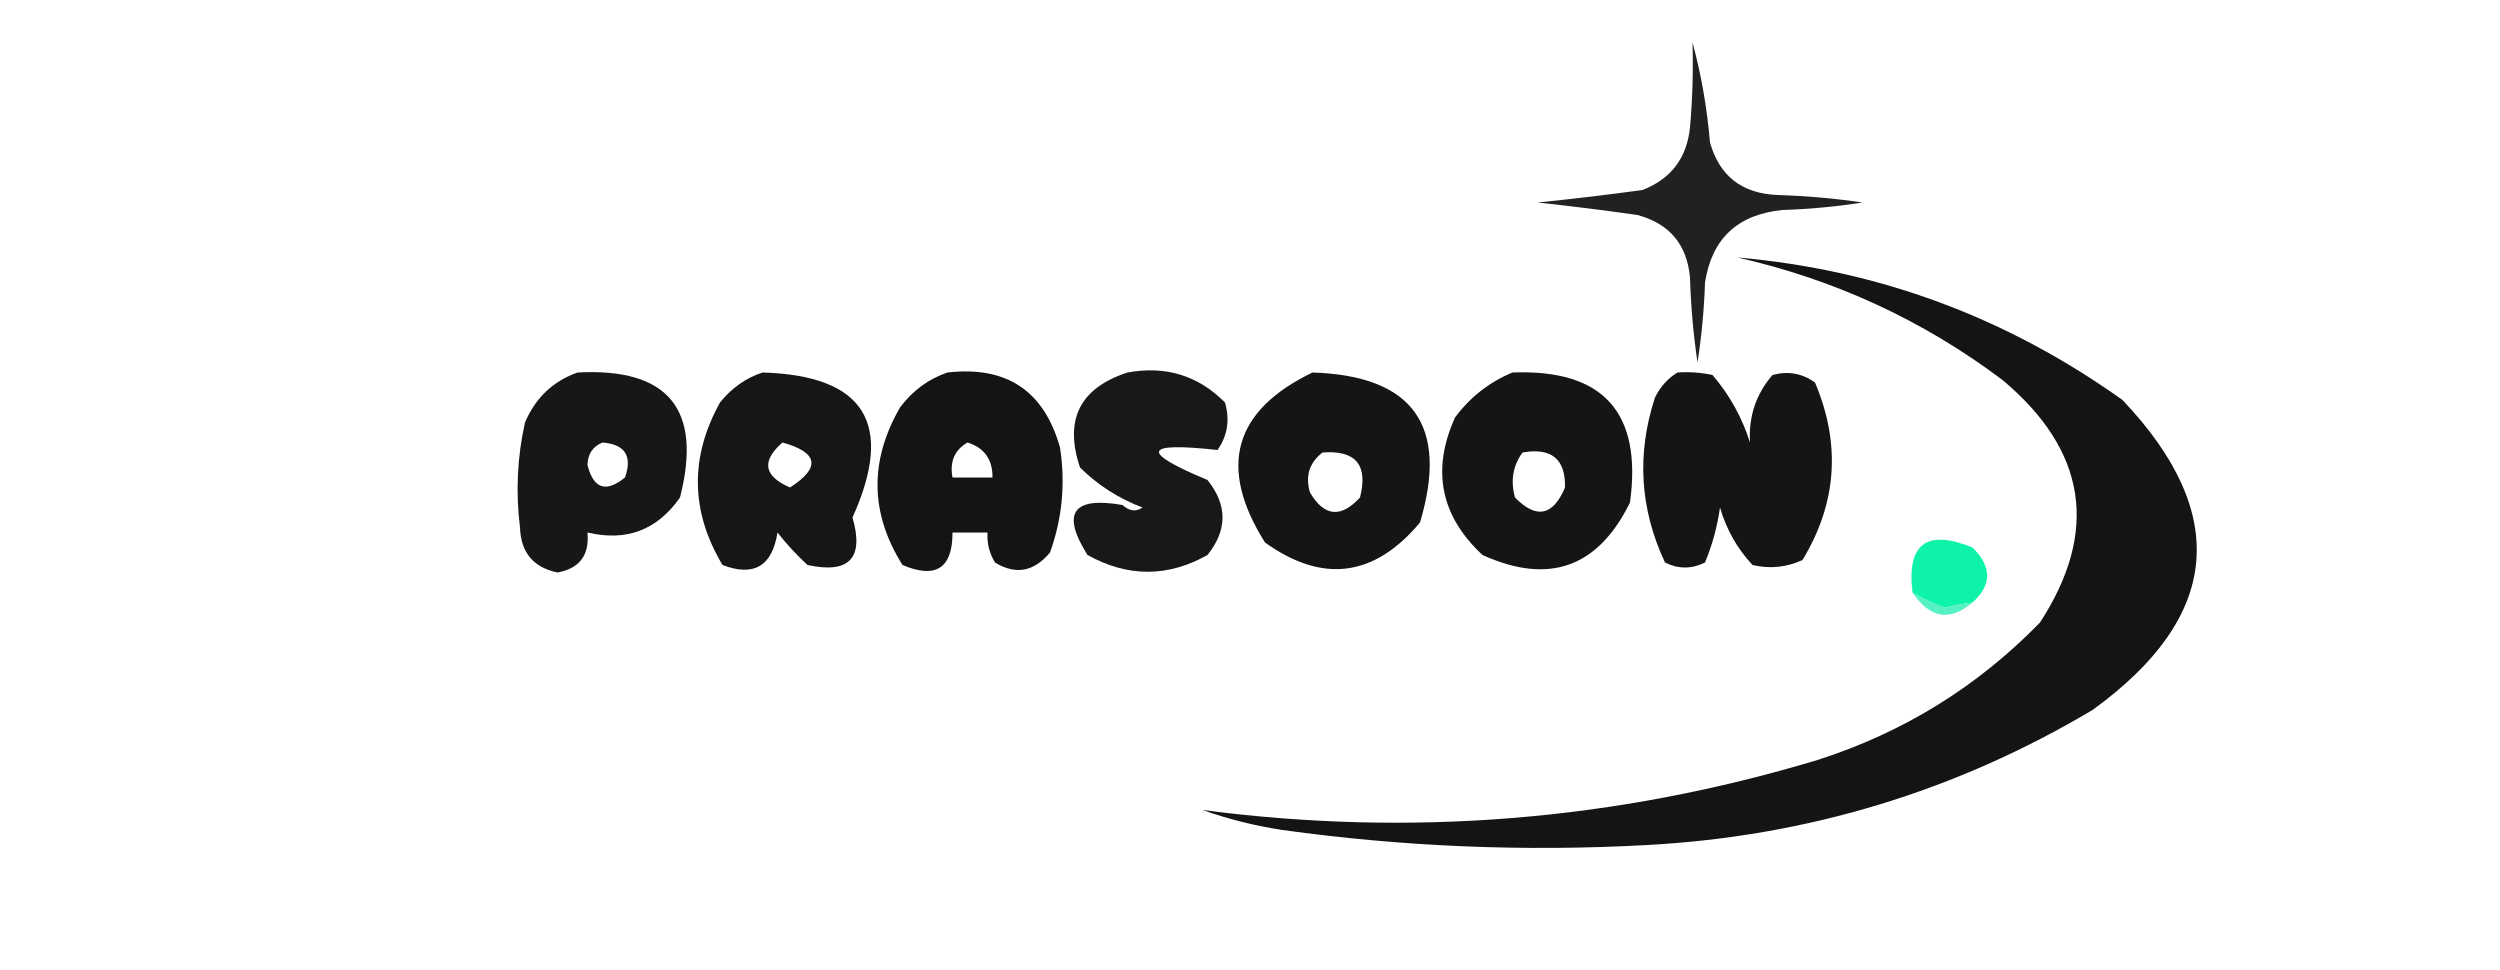 <?xml version="1.0" encoding="UTF-8"?>
<!DOCTYPE svg PUBLIC "-//W3C//DTD SVG 1.1//EN" "http://www.w3.org/Graphics/SVG/1.1/DTD/svg11.dtd">
<svg xmlns="http://www.w3.org/2000/svg" version="1.1" width="500px" height="194px" style="shape-rendering:geometricPrecision; text-rendering:geometricPrecision; image-rendering:optimizeQuality; fill-rule:evenodd; clip-rule:evenodd" xmlns:xlink="http://www.w3.org/1999/xlink">
<g><path style="opacity:0.869" fill="#010101" d="M 338.5,8.5 C 340.226,14.793 341.393,21.46 342,28.5C 343.9,35.214 348.4,38.714 355.5,39C 361.196,39.17 366.862,39.67 372.5,40.5C 367.198,41.33 361.864,41.83 356.5,42C 347.533,42.882 342.366,47.715 341,56.5C 340.829,61.864 340.329,67.198 339.5,72.5C 338.67,66.862 338.17,61.196 338,55.5C 337.393,48.894 333.893,44.727 327.5,43C 320.853,42.056 314.186,41.223 307.5,40.5C 314.522,39.791 321.522,38.957 328.5,38C 334.192,35.794 337.359,31.628 338,25.5C 338.499,19.843 338.666,14.176 338.5,8.5 Z"/></g>
<g><path style="opacity:0.919" fill="#000000" d="M 347.5,51.5 C 375.609,53.931 401.276,63.431 424.5,80C 446.129,102.795 444.129,123.462 418.5,142C 391.132,158.263 361.465,167.263 329.5,169C 305.052,170.358 280.718,169.358 256.5,166C 251.024,165.172 245.691,163.839 240.5,162C 282.189,167.465 323.189,164.131 363.5,152C 380.664,146.506 395.498,137.34 408,124.5C 419.848,106.273 417.348,90.106 400.5,76C 384.633,64.068 366.967,55.902 347.5,51.5 Z"/></g>
<g><path style="opacity:0.91" fill="#010101" d="M 115.5,74.5 C 133.681,73.529 140.515,81.863 136,99.5C 131.445,106.016 125.279,108.35 117.5,106.5C 117.909,111.028 115.909,113.694 111.5,114.5C 106.667,113.496 104.167,110.496 104,105.5C 103.116,98.418 103.449,91.418 105,84.5C 107.081,79.584 110.581,76.25 115.5,74.5 Z M 120.5,88.5 C 125.012,88.869 126.512,91.202 125,95.5C 121.187,98.589 118.687,97.755 117.5,93C 117.557,90.791 118.557,89.291 120.5,88.5 Z"/></g>
<g><path style="opacity:0.914" fill="#000000" d="M 152.5,74.5 C 172.963,75.084 178.963,84.751 170.5,103.5C 172.856,111.645 169.856,114.812 161.5,113C 159.288,110.957 157.288,108.791 155.5,106.5C 154.445,113.231 150.779,115.398 144.5,113C 138.101,102.274 137.935,91.441 144,80.5C 146.322,77.605 149.155,75.605 152.5,74.5 Z M 156.5,88.5 C 163.678,90.515 164.178,93.515 158,97.5C 152.733,95.217 152.233,92.217 156.5,88.5 Z"/></g>
<g><path style="opacity:0.92" fill="#000000" d="M 189.5,74.5 C 201.311,73.149 208.811,78.149 212,89.5C 213.113,96.715 212.446,103.715 210,110.5C 206.793,114.36 203.126,115.027 199,112.5C 197.872,110.655 197.372,108.655 197.5,106.5C 195.167,106.5 192.833,106.5 190.5,106.5C 190.506,113.662 187.172,115.829 180.5,113C 174.011,102.686 173.845,92.186 180,81.5C 182.529,78.115 185.696,75.782 189.5,74.5 Z M 193.5,88.5 C 196.869,89.559 198.536,91.892 198.5,95.5C 195.833,95.5 193.167,95.5 190.5,95.5C 189.909,92.325 190.909,89.991 193.5,88.5 Z"/></g>
<g><path style="opacity:0.903" fill="#000000" d="M 225.5,74.5 C 233.142,73.102 239.642,75.102 245,80.5C 246.004,83.993 245.504,87.159 243.5,90C 228.591,88.352 227.924,90.352 241.5,96C 245.5,101 245.5,106 241.5,111C 233.543,115.471 225.543,115.471 217.5,111C 212.212,102.605 214.545,99.272 224.5,101C 225.877,102.241 227.21,102.408 228.5,101.5C 223.773,99.719 219.606,97.052 216,93.5C 212.793,83.944 215.96,77.611 225.5,74.5 Z"/></g>
<g><path style="opacity:0.916" fill="#010101" d="M 262.5,74.5 C 282.631,75.138 289.797,85.138 284,104.5C 274.866,115.412 264.532,116.746 253,108.5C 243.522,93.45 246.689,82.117 262.5,74.5 Z M 264.5,90.5 C 271.162,89.997 273.662,92.997 272,99.5C 268.171,103.663 264.837,103.329 262,98.5C 261.018,95.225 261.851,92.559 264.5,90.5 Z"/></g>
<g><path style="opacity:0.915" fill="#010101" d="M 302.5,74.5 C 320.633,73.802 328.467,82.468 326,100.5C 319.606,113.521 309.772,117.021 296.5,111C 288.1,103.186 286.267,94.019 291,83.5C 294.045,79.406 297.878,76.406 302.5,74.5 Z M 304.5,90.5 C 310.297,89.474 313.13,91.808 313,97.5C 310.596,103.195 307.262,103.862 303,99.5C 302.068,96.177 302.568,93.177 304.5,90.5 Z"/></g>
<g><path style="opacity:0.917" fill="#000000" d="M 335.5,74.5 C 337.857,74.337 340.19,74.503 342.5,75C 345.902,78.968 348.402,83.468 350,88.5C 349.696,83.31 351.196,78.81 354.5,75C 357.588,74.153 360.421,74.653 363,76.5C 368.215,88.829 367.382,100.662 360.5,112C 357.298,113.483 353.964,113.817 350.5,113C 347.433,109.703 345.267,105.869 344,101.5C 343.466,105.305 342.466,108.971 341,112.5C 338.333,113.833 335.667,113.833 333,112.5C 327.968,101.778 327.301,90.778 331,79.5C 332.059,77.341 333.559,75.674 335.5,74.5 Z"/></g>
<g><path style="opacity:1" fill="#0df4aa" d="M 394.5,120.5 C 392.658,120.723 390.825,121.057 389,121.5C 386.718,120.71 384.552,119.71 382.5,118.5C 381.312,108.752 385.312,105.752 394.5,109.5C 398.401,113.33 398.401,116.996 394.5,120.5 Z"/></g>
<g><path style="opacity:0.769" fill="#25ecb5" d="M 382.5,118.5 C 384.552,119.71 386.718,120.71 389,121.5C 390.825,121.057 392.658,120.723 394.5,120.5C 389.984,124.353 385.984,123.686 382.5,118.5 Z"/></g>
</svg>
